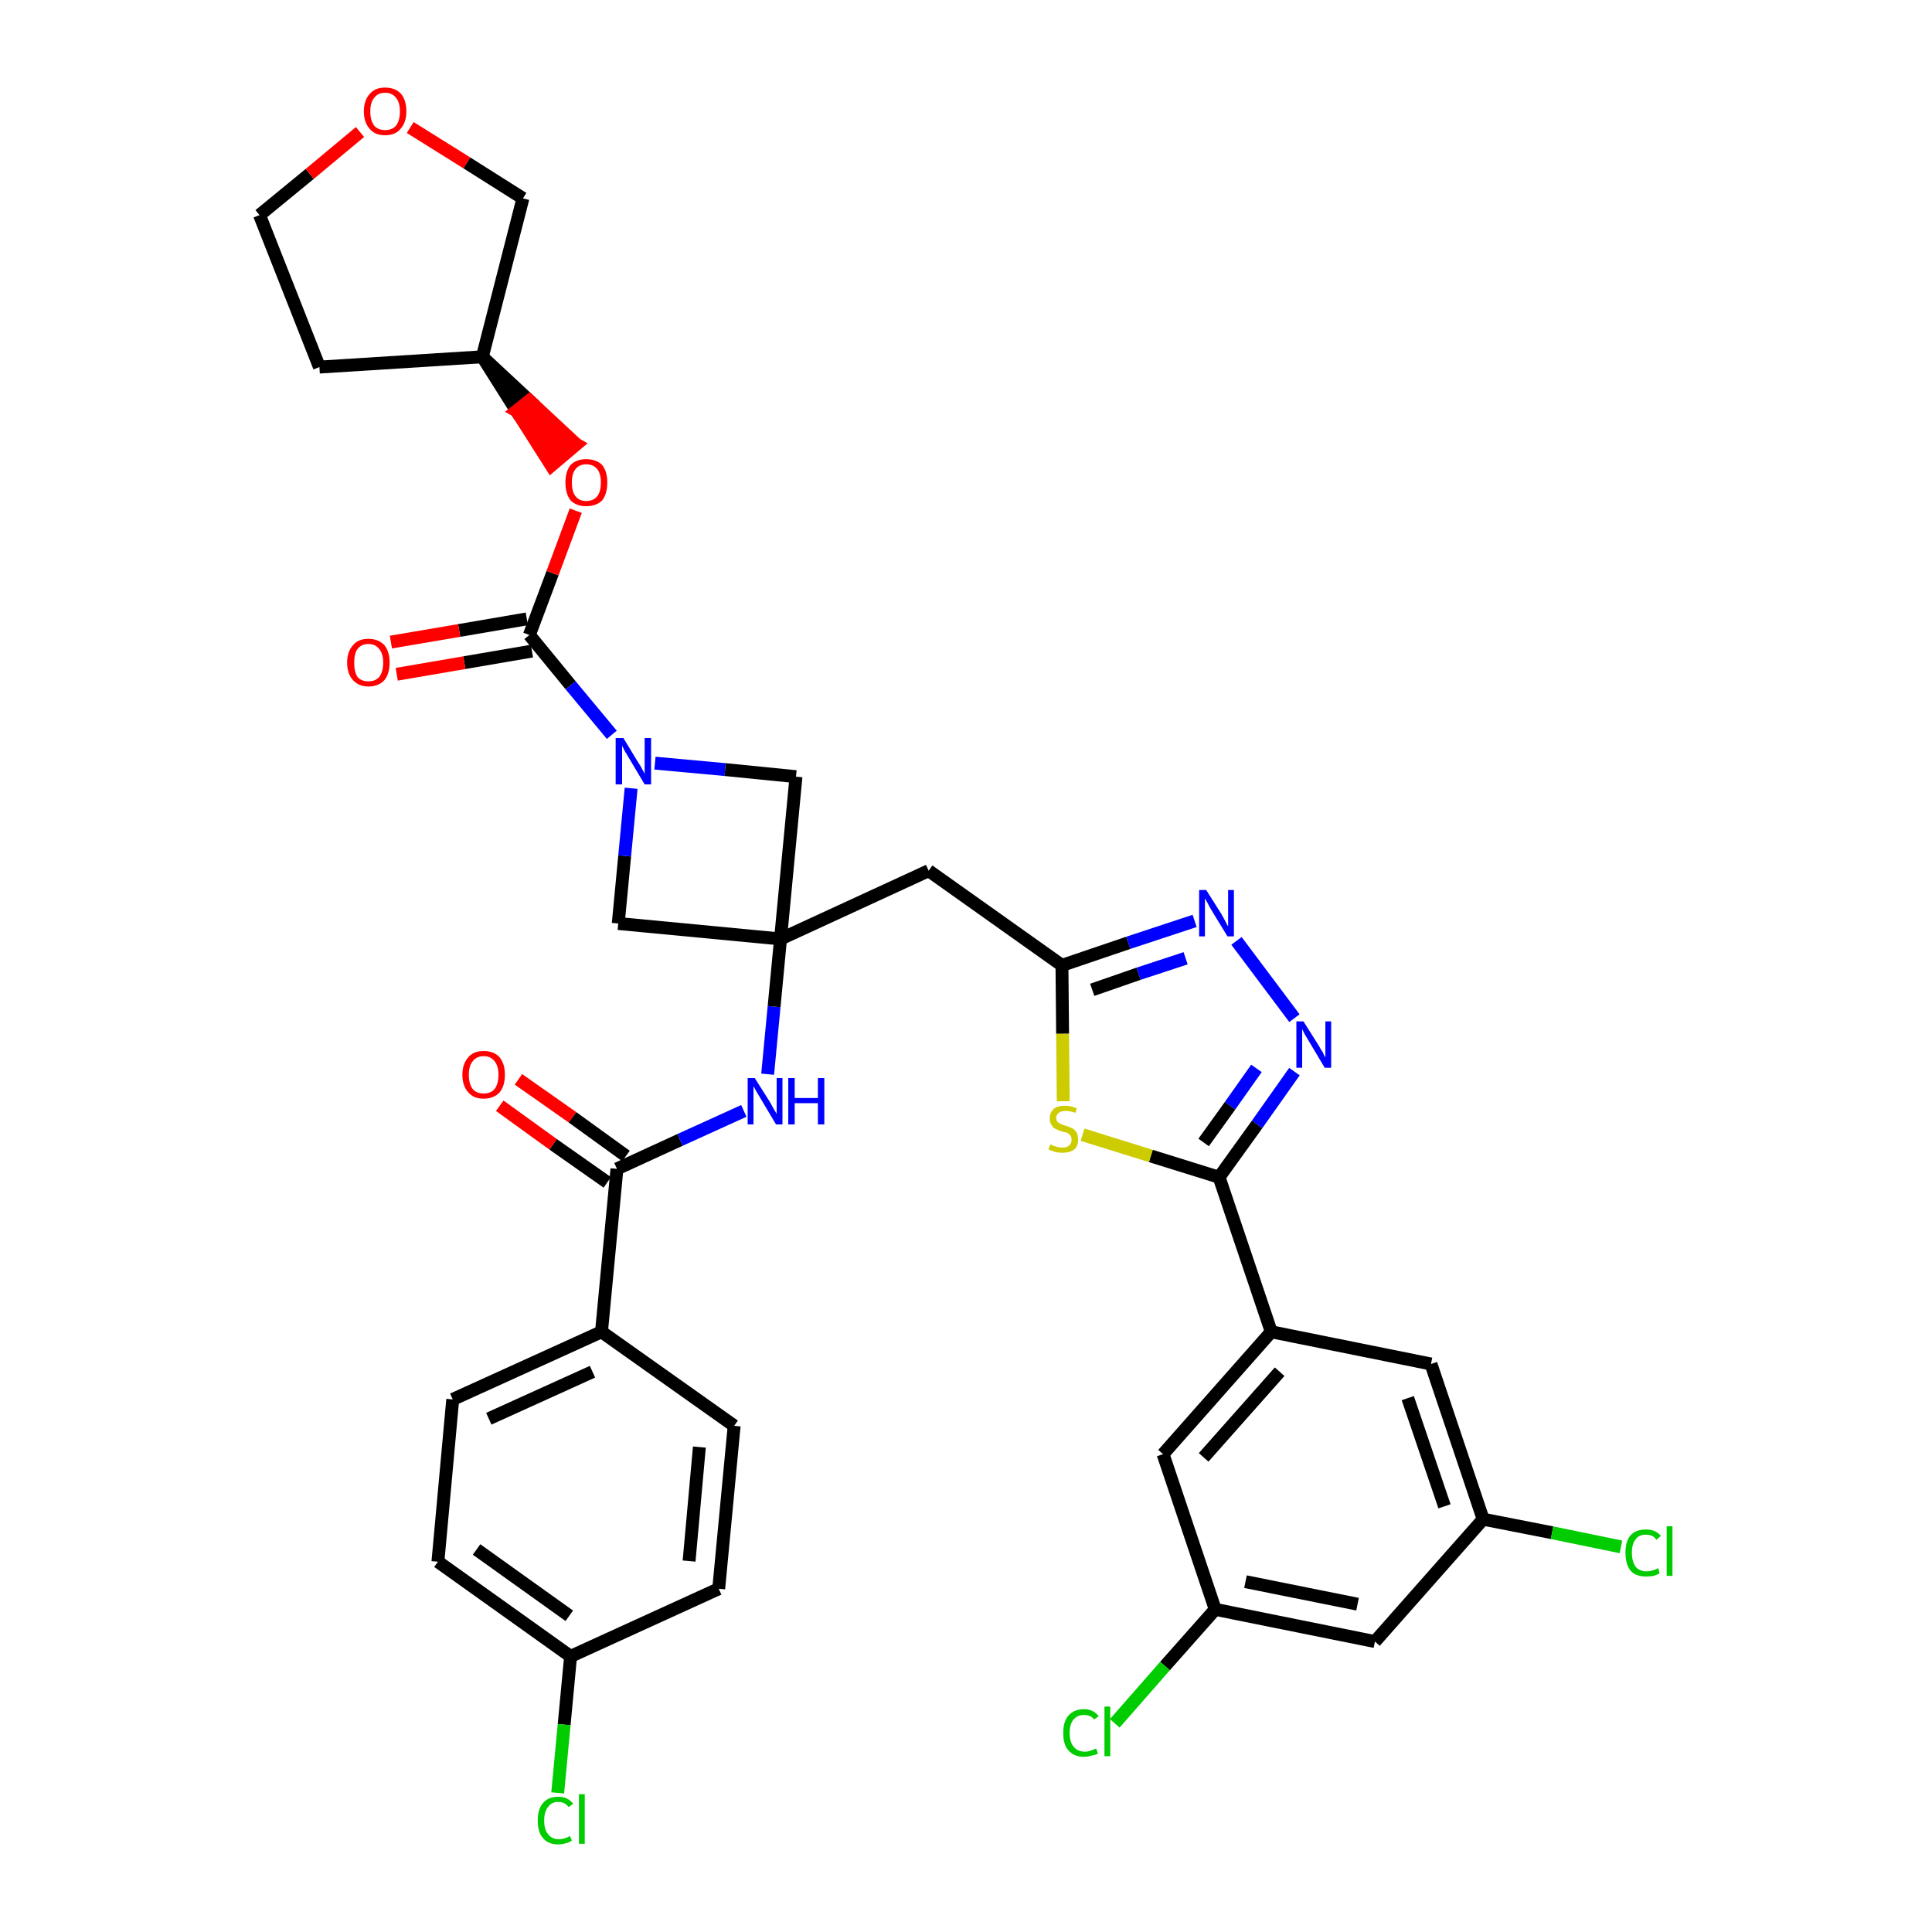 <?xml version='1.0' encoding='iso-8859-1'?>
<svg version='1.1' baseProfile='full'
              xmlns='http://www.w3.org/2000/svg'
                      xmlns:rdkit='http://www.rdkit.org/xml'
                      xmlns:xlink='http://www.w3.org/1999/xlink'
                  xml:space='preserve'
width='300px' height='300px' viewBox='0 0 300 300'>
<!-- END OF HEADER -->
<path class='bond-0 atom-0 atom-1' d='M 77.6,171.7 L 85.9,177.7' style='fill:none;fill-rule:evenodd;stroke:#FF0000;stroke-width:2.0px;stroke-linecap:butt;stroke-linejoin:miter;stroke-opacity:1' />
<path class='bond-0 atom-0 atom-1' d='M 85.9,177.7 L 94.3,183.6' style='fill:none;fill-rule:evenodd;stroke:#000000;stroke-width:2.0px;stroke-linecap:butt;stroke-linejoin:miter;stroke-opacity:1' />
<path class='bond-0 atom-0 atom-1' d='M 80.5,167.6 L 88.9,173.5' style='fill:none;fill-rule:evenodd;stroke:#FF0000;stroke-width:2.0px;stroke-linecap:butt;stroke-linejoin:miter;stroke-opacity:1' />
<path class='bond-0 atom-0 atom-1' d='M 88.9,173.5 L 97.2,179.5' style='fill:none;fill-rule:evenodd;stroke:#000000;stroke-width:2.0px;stroke-linecap:butt;stroke-linejoin:miter;stroke-opacity:1' />
<path class='bond-1 atom-1 atom-2' d='M 95.8,181.5 L 105.6,177.0' style='fill:none;fill-rule:evenodd;stroke:#000000;stroke-width:2.0px;stroke-linecap:butt;stroke-linejoin:miter;stroke-opacity:1' />
<path class='bond-1 atom-1 atom-2' d='M 105.6,177.0 L 115.5,172.5' style='fill:none;fill-rule:evenodd;stroke:#0000FF;stroke-width:2.0px;stroke-linecap:butt;stroke-linejoin:miter;stroke-opacity:1' />
<path class='bond-28 atom-1 atom-29' d='M 95.8,181.5 L 93.4,206.8' style='fill:none;fill-rule:evenodd;stroke:#000000;stroke-width:2.0px;stroke-linecap:butt;stroke-linejoin:miter;stroke-opacity:1' />
<path class='bond-2 atom-2 atom-3' d='M 119.2,166.8 L 120.2,156.3' style='fill:none;fill-rule:evenodd;stroke:#0000FF;stroke-width:2.0px;stroke-linecap:butt;stroke-linejoin:miter;stroke-opacity:1' />
<path class='bond-2 atom-2 atom-3' d='M 120.2,156.3 L 121.2,145.8' style='fill:none;fill-rule:evenodd;stroke:#000000;stroke-width:2.0px;stroke-linecap:butt;stroke-linejoin:miter;stroke-opacity:1' />
<path class='bond-3 atom-3 atom-4' d='M 121.2,145.8 L 144.2,135.2' style='fill:none;fill-rule:evenodd;stroke:#000000;stroke-width:2.0px;stroke-linecap:butt;stroke-linejoin:miter;stroke-opacity:1' />
<path class='bond-17 atom-3 atom-18' d='M 121.2,145.8 L 96.0,143.4' style='fill:none;fill-rule:evenodd;stroke:#000000;stroke-width:2.0px;stroke-linecap:butt;stroke-linejoin:miter;stroke-opacity:1' />
<path class='bond-35 atom-28 atom-3' d='M 123.6,120.6 L 121.2,145.8' style='fill:none;fill-rule:evenodd;stroke:#000000;stroke-width:2.0px;stroke-linecap:butt;stroke-linejoin:miter;stroke-opacity:1' />
<path class='bond-4 atom-4 atom-5' d='M 144.2,135.2 L 164.9,149.9' style='fill:none;fill-rule:evenodd;stroke:#000000;stroke-width:2.0px;stroke-linecap:butt;stroke-linejoin:miter;stroke-opacity:1' />
<path class='bond-5 atom-5 atom-6' d='M 164.9,149.9 L 175.2,146.4' style='fill:none;fill-rule:evenodd;stroke:#000000;stroke-width:2.0px;stroke-linecap:butt;stroke-linejoin:miter;stroke-opacity:1' />
<path class='bond-5 atom-5 atom-6' d='M 175.2,146.4 L 185.5,143.0' style='fill:none;fill-rule:evenodd;stroke:#0000FF;stroke-width:2.0px;stroke-linecap:butt;stroke-linejoin:miter;stroke-opacity:1' />
<path class='bond-5 atom-5 atom-6' d='M 169.6,153.7 L 176.8,151.2' style='fill:none;fill-rule:evenodd;stroke:#000000;stroke-width:2.0px;stroke-linecap:butt;stroke-linejoin:miter;stroke-opacity:1' />
<path class='bond-5 atom-5 atom-6' d='M 176.8,151.2 L 184.1,148.8' style='fill:none;fill-rule:evenodd;stroke:#0000FF;stroke-width:2.0px;stroke-linecap:butt;stroke-linejoin:miter;stroke-opacity:1' />
<path class='bond-37 atom-17 atom-5' d='M 165.1,171.0 L 165.0,160.5' style='fill:none;fill-rule:evenodd;stroke:#CCCC00;stroke-width:2.0px;stroke-linecap:butt;stroke-linejoin:miter;stroke-opacity:1' />
<path class='bond-37 atom-17 atom-5' d='M 165.0,160.5 L 164.9,149.9' style='fill:none;fill-rule:evenodd;stroke:#000000;stroke-width:2.0px;stroke-linecap:butt;stroke-linejoin:miter;stroke-opacity:1' />
<path class='bond-6 atom-6 atom-7' d='M 192.0,146.1 L 201.0,158.1' style='fill:none;fill-rule:evenodd;stroke:#0000FF;stroke-width:2.0px;stroke-linecap:butt;stroke-linejoin:miter;stroke-opacity:1' />
<path class='bond-7 atom-7 atom-8' d='M 201.0,166.4 L 195.2,174.6' style='fill:none;fill-rule:evenodd;stroke:#0000FF;stroke-width:2.0px;stroke-linecap:butt;stroke-linejoin:miter;stroke-opacity:1' />
<path class='bond-7 atom-7 atom-8' d='M 195.2,174.6 L 189.3,182.8' style='fill:none;fill-rule:evenodd;stroke:#000000;stroke-width:2.0px;stroke-linecap:butt;stroke-linejoin:miter;stroke-opacity:1' />
<path class='bond-7 atom-7 atom-8' d='M 195.1,165.9 L 191.0,171.7' style='fill:none;fill-rule:evenodd;stroke:#0000FF;stroke-width:2.0px;stroke-linecap:butt;stroke-linejoin:miter;stroke-opacity:1' />
<path class='bond-7 atom-7 atom-8' d='M 191.0,171.7 L 186.9,177.4' style='fill:none;fill-rule:evenodd;stroke:#000000;stroke-width:2.0px;stroke-linecap:butt;stroke-linejoin:miter;stroke-opacity:1' />
<path class='bond-8 atom-8 atom-9' d='M 189.3,182.8 L 197.4,206.8' style='fill:none;fill-rule:evenodd;stroke:#000000;stroke-width:2.0px;stroke-linecap:butt;stroke-linejoin:miter;stroke-opacity:1' />
<path class='bond-16 atom-8 atom-17' d='M 189.3,182.8 L 178.7,179.5' style='fill:none;fill-rule:evenodd;stroke:#000000;stroke-width:2.0px;stroke-linecap:butt;stroke-linejoin:miter;stroke-opacity:1' />
<path class='bond-16 atom-8 atom-17' d='M 178.7,179.5 L 168.1,176.2' style='fill:none;fill-rule:evenodd;stroke:#CCCC00;stroke-width:2.0px;stroke-linecap:butt;stroke-linejoin:miter;stroke-opacity:1' />
<path class='bond-9 atom-9 atom-10' d='M 197.4,206.8 L 180.6,225.8' style='fill:none;fill-rule:evenodd;stroke:#000000;stroke-width:2.0px;stroke-linecap:butt;stroke-linejoin:miter;stroke-opacity:1' />
<path class='bond-9 atom-9 atom-10' d='M 198.7,213.0 L 186.9,226.3' style='fill:none;fill-rule:evenodd;stroke:#000000;stroke-width:2.0px;stroke-linecap:butt;stroke-linejoin:miter;stroke-opacity:1' />
<path class='bond-39 atom-16 atom-9' d='M 222.2,211.8 L 197.4,206.8' style='fill:none;fill-rule:evenodd;stroke:#000000;stroke-width:2.0px;stroke-linecap:butt;stroke-linejoin:miter;stroke-opacity:1' />
<path class='bond-10 atom-10 atom-11' d='M 180.6,225.8 L 188.7,249.9' style='fill:none;fill-rule:evenodd;stroke:#000000;stroke-width:2.0px;stroke-linecap:butt;stroke-linejoin:miter;stroke-opacity:1' />
<path class='bond-11 atom-11 atom-12' d='M 188.7,249.9 L 180.9,258.7' style='fill:none;fill-rule:evenodd;stroke:#000000;stroke-width:2.0px;stroke-linecap:butt;stroke-linejoin:miter;stroke-opacity:1' />
<path class='bond-11 atom-11 atom-12' d='M 180.9,258.7 L 173.1,267.6' style='fill:none;fill-rule:evenodd;stroke:#00CC00;stroke-width:2.0px;stroke-linecap:butt;stroke-linejoin:miter;stroke-opacity:1' />
<path class='bond-12 atom-11 atom-13' d='M 188.7,249.9 L 213.5,254.9' style='fill:none;fill-rule:evenodd;stroke:#000000;stroke-width:2.0px;stroke-linecap:butt;stroke-linejoin:miter;stroke-opacity:1' />
<path class='bond-12 atom-11 atom-13' d='M 193.4,245.6 L 210.8,249.1' style='fill:none;fill-rule:evenodd;stroke:#000000;stroke-width:2.0px;stroke-linecap:butt;stroke-linejoin:miter;stroke-opacity:1' />
<path class='bond-13 atom-13 atom-14' d='M 213.5,254.9 L 230.3,235.9' style='fill:none;fill-rule:evenodd;stroke:#000000;stroke-width:2.0px;stroke-linecap:butt;stroke-linejoin:miter;stroke-opacity:1' />
<path class='bond-14 atom-14 atom-15' d='M 230.3,235.9 L 241.0,238.0' style='fill:none;fill-rule:evenodd;stroke:#000000;stroke-width:2.0px;stroke-linecap:butt;stroke-linejoin:miter;stroke-opacity:1' />
<path class='bond-14 atom-14 atom-15' d='M 241.0,238.0 L 251.7,240.2' style='fill:none;fill-rule:evenodd;stroke:#00CC00;stroke-width:2.0px;stroke-linecap:butt;stroke-linejoin:miter;stroke-opacity:1' />
<path class='bond-15 atom-14 atom-16' d='M 230.3,235.9 L 222.2,211.8' style='fill:none;fill-rule:evenodd;stroke:#000000;stroke-width:2.0px;stroke-linecap:butt;stroke-linejoin:miter;stroke-opacity:1' />
<path class='bond-15 atom-14 atom-16' d='M 224.3,233.9 L 218.6,217.1' style='fill:none;fill-rule:evenodd;stroke:#000000;stroke-width:2.0px;stroke-linecap:butt;stroke-linejoin:miter;stroke-opacity:1' />
<path class='bond-18 atom-18 atom-19' d='M 96.0,143.4 L 97.0,132.9' style='fill:none;fill-rule:evenodd;stroke:#000000;stroke-width:2.0px;stroke-linecap:butt;stroke-linejoin:miter;stroke-opacity:1' />
<path class='bond-18 atom-18 atom-19' d='M 97.0,132.9 L 98.0,122.4' style='fill:none;fill-rule:evenodd;stroke:#0000FF;stroke-width:2.0px;stroke-linecap:butt;stroke-linejoin:miter;stroke-opacity:1' />
<path class='bond-19 atom-19 atom-20' d='M 95.0,114.1 L 88.6,106.4' style='fill:none;fill-rule:evenodd;stroke:#0000FF;stroke-width:2.0px;stroke-linecap:butt;stroke-linejoin:miter;stroke-opacity:1' />
<path class='bond-19 atom-19 atom-20' d='M 88.6,106.4 L 82.2,98.6' style='fill:none;fill-rule:evenodd;stroke:#000000;stroke-width:2.0px;stroke-linecap:butt;stroke-linejoin:miter;stroke-opacity:1' />
<path class='bond-27 atom-19 atom-28' d='M 101.7,118.5 L 112.6,119.5' style='fill:none;fill-rule:evenodd;stroke:#0000FF;stroke-width:2.0px;stroke-linecap:butt;stroke-linejoin:miter;stroke-opacity:1' />
<path class='bond-27 atom-19 atom-28' d='M 112.6,119.5 L 123.6,120.6' style='fill:none;fill-rule:evenodd;stroke:#000000;stroke-width:2.0px;stroke-linecap:butt;stroke-linejoin:miter;stroke-opacity:1' />
<path class='bond-20 atom-20 atom-21' d='M 81.8,96.1 L 71.3,97.9' style='fill:none;fill-rule:evenodd;stroke:#000000;stroke-width:2.0px;stroke-linecap:butt;stroke-linejoin:miter;stroke-opacity:1' />
<path class='bond-20 atom-20 atom-21' d='M 71.3,97.9 L 60.7,99.7' style='fill:none;fill-rule:evenodd;stroke:#FF0000;stroke-width:2.0px;stroke-linecap:butt;stroke-linejoin:miter;stroke-opacity:1' />
<path class='bond-20 atom-20 atom-21' d='M 82.6,101.1 L 72.1,102.9' style='fill:none;fill-rule:evenodd;stroke:#000000;stroke-width:2.0px;stroke-linecap:butt;stroke-linejoin:miter;stroke-opacity:1' />
<path class='bond-20 atom-20 atom-21' d='M 72.1,102.9 L 61.6,104.7' style='fill:none;fill-rule:evenodd;stroke:#FF0000;stroke-width:2.0px;stroke-linecap:butt;stroke-linejoin:miter;stroke-opacity:1' />
<path class='bond-21 atom-20 atom-22' d='M 82.2,98.6 L 85.8,89.0' style='fill:none;fill-rule:evenodd;stroke:#000000;stroke-width:2.0px;stroke-linecap:butt;stroke-linejoin:miter;stroke-opacity:1' />
<path class='bond-21 atom-20 atom-22' d='M 85.8,89.0 L 89.4,79.3' style='fill:none;fill-rule:evenodd;stroke:#FF0000;stroke-width:2.0px;stroke-linecap:butt;stroke-linejoin:miter;stroke-opacity:1' />
<path class='bond-22 atom-23 atom-22' d='M 74.9,55.4 L 80.2,63.8 L 82.2,62.2 Z' style='fill:#000000;fill-rule:evenodd;fill-opacity:1;stroke:#000000;stroke-width:2.0px;stroke-linecap:butt;stroke-linejoin:miter;stroke-opacity:1;' />
<path class='bond-22 atom-23 atom-22' d='M 80.2,63.8 L 89.5,69.0 L 85.6,72.3 Z' style='fill:#FF0000;fill-rule:evenodd;fill-opacity:1;stroke:#FF0000;stroke-width:2.0px;stroke-linecap:butt;stroke-linejoin:miter;stroke-opacity:1;' />
<path class='bond-22 atom-23 atom-22' d='M 80.2,63.8 L 82.2,62.2 L 89.5,69.0 Z' style='fill:#FF0000;fill-rule:evenodd;fill-opacity:1;stroke:#FF0000;stroke-width:2.0px;stroke-linecap:butt;stroke-linejoin:miter;stroke-opacity:1;' />
<path class='bond-23 atom-23 atom-24' d='M 74.9,55.4 L 49.6,57.0' style='fill:none;fill-rule:evenodd;stroke:#000000;stroke-width:2.0px;stroke-linecap:butt;stroke-linejoin:miter;stroke-opacity:1' />
<path class='bond-38 atom-27 atom-23' d='M 81.2,30.8 L 74.9,55.4' style='fill:none;fill-rule:evenodd;stroke:#000000;stroke-width:2.0px;stroke-linecap:butt;stroke-linejoin:miter;stroke-opacity:1' />
<path class='bond-24 atom-24 atom-25' d='M 49.6,57.0 L 40.3,33.4' style='fill:none;fill-rule:evenodd;stroke:#000000;stroke-width:2.0px;stroke-linecap:butt;stroke-linejoin:miter;stroke-opacity:1' />
<path class='bond-25 atom-25 atom-26' d='M 40.3,33.4 L 48.1,27.0' style='fill:none;fill-rule:evenodd;stroke:#000000;stroke-width:2.0px;stroke-linecap:butt;stroke-linejoin:miter;stroke-opacity:1' />
<path class='bond-25 atom-25 atom-26' d='M 48.1,27.0 L 55.9,20.5' style='fill:none;fill-rule:evenodd;stroke:#FF0000;stroke-width:2.0px;stroke-linecap:butt;stroke-linejoin:miter;stroke-opacity:1' />
<path class='bond-26 atom-26 atom-27' d='M 63.7,19.8 L 72.5,25.3' style='fill:none;fill-rule:evenodd;stroke:#FF0000;stroke-width:2.0px;stroke-linecap:butt;stroke-linejoin:miter;stroke-opacity:1' />
<path class='bond-26 atom-26 atom-27' d='M 72.5,25.3 L 81.2,30.8' style='fill:none;fill-rule:evenodd;stroke:#000000;stroke-width:2.0px;stroke-linecap:butt;stroke-linejoin:miter;stroke-opacity:1' />
<path class='bond-29 atom-29 atom-30' d='M 93.4,206.8 L 70.3,217.3' style='fill:none;fill-rule:evenodd;stroke:#000000;stroke-width:2.0px;stroke-linecap:butt;stroke-linejoin:miter;stroke-opacity:1' />
<path class='bond-29 atom-29 atom-30' d='M 92.0,213.0 L 75.9,220.3' style='fill:none;fill-rule:evenodd;stroke:#000000;stroke-width:2.0px;stroke-linecap:butt;stroke-linejoin:miter;stroke-opacity:1' />
<path class='bond-36 atom-35 atom-29' d='M 114.0,221.4 L 93.4,206.8' style='fill:none;fill-rule:evenodd;stroke:#000000;stroke-width:2.0px;stroke-linecap:butt;stroke-linejoin:miter;stroke-opacity:1' />
<path class='bond-30 atom-30 atom-31' d='M 70.3,217.3 L 68.0,242.5' style='fill:none;fill-rule:evenodd;stroke:#000000;stroke-width:2.0px;stroke-linecap:butt;stroke-linejoin:miter;stroke-opacity:1' />
<path class='bond-31 atom-31 atom-32' d='M 68.0,242.5 L 88.6,257.2' style='fill:none;fill-rule:evenodd;stroke:#000000;stroke-width:2.0px;stroke-linecap:butt;stroke-linejoin:miter;stroke-opacity:1' />
<path class='bond-31 atom-31 atom-32' d='M 74.0,240.6 L 88.4,250.9' style='fill:none;fill-rule:evenodd;stroke:#000000;stroke-width:2.0px;stroke-linecap:butt;stroke-linejoin:miter;stroke-opacity:1' />
<path class='bond-32 atom-32 atom-33' d='M 88.6,257.2 L 87.6,267.8' style='fill:none;fill-rule:evenodd;stroke:#000000;stroke-width:2.0px;stroke-linecap:butt;stroke-linejoin:miter;stroke-opacity:1' />
<path class='bond-32 atom-32 atom-33' d='M 87.6,267.8 L 86.6,278.4' style='fill:none;fill-rule:evenodd;stroke:#00CC00;stroke-width:2.0px;stroke-linecap:butt;stroke-linejoin:miter;stroke-opacity:1' />
<path class='bond-33 atom-32 atom-34' d='M 88.6,257.2 L 111.6,246.7' style='fill:none;fill-rule:evenodd;stroke:#000000;stroke-width:2.0px;stroke-linecap:butt;stroke-linejoin:miter;stroke-opacity:1' />
<path class='bond-34 atom-34 atom-35' d='M 111.6,246.7 L 114.0,221.4' style='fill:none;fill-rule:evenodd;stroke:#000000;stroke-width:2.0px;stroke-linecap:butt;stroke-linejoin:miter;stroke-opacity:1' />
<path class='bond-34 atom-34 atom-35' d='M 107.0,242.4 L 108.6,224.7' style='fill:none;fill-rule:evenodd;stroke:#000000;stroke-width:2.0px;stroke-linecap:butt;stroke-linejoin:miter;stroke-opacity:1' />
<path  class='atom-0' d='M 71.8 166.9
Q 71.8 165.2, 72.7 164.2
Q 73.5 163.2, 75.1 163.2
Q 76.7 163.2, 77.6 164.2
Q 78.4 165.2, 78.4 166.9
Q 78.4 168.6, 77.6 169.6
Q 76.7 170.6, 75.1 170.6
Q 73.5 170.6, 72.7 169.6
Q 71.8 168.6, 71.8 166.9
M 75.1 169.8
Q 76.2 169.8, 76.8 169.1
Q 77.4 168.3, 77.4 166.9
Q 77.4 165.5, 76.8 164.8
Q 76.2 164.0, 75.1 164.0
Q 74.0 164.0, 73.4 164.8
Q 72.8 165.5, 72.8 166.9
Q 72.8 168.3, 73.4 169.1
Q 74.0 169.8, 75.1 169.8
' fill='#FF0000'/>
<path  class='atom-2' d='M 117.2 167.4
L 119.6 171.2
Q 119.8 171.6, 120.2 172.3
Q 120.6 172.9, 120.6 173.0
L 120.6 167.4
L 121.5 167.4
L 121.5 174.6
L 120.5 174.6
L 118.0 170.4
Q 117.7 169.9, 117.4 169.4
Q 117.1 168.8, 117.0 168.7
L 117.0 174.6
L 116.1 174.6
L 116.1 167.4
L 117.2 167.4
' fill='#0000FF'/>
<path  class='atom-2' d='M 122.4 167.4
L 123.4 167.4
L 123.4 170.5
L 127.0 170.5
L 127.0 167.4
L 128.0 167.4
L 128.0 174.6
L 127.0 174.6
L 127.0 171.3
L 123.4 171.3
L 123.4 174.6
L 122.4 174.6
L 122.4 167.4
' fill='#0000FF'/>
<path  class='atom-6' d='M 187.3 138.2
L 189.7 142.0
Q 189.9 142.4, 190.3 143.1
Q 190.6 143.8, 190.7 143.8
L 190.7 138.2
L 191.6 138.2
L 191.6 145.4
L 190.6 145.4
L 188.1 141.3
Q 187.8 140.8, 187.5 140.2
Q 187.2 139.7, 187.1 139.5
L 187.1 145.4
L 186.2 145.4
L 186.2 138.2
L 187.3 138.2
' fill='#0000FF'/>
<path  class='atom-7' d='M 202.4 158.6
L 204.8 162.4
Q 205.0 162.8, 205.4 163.4
Q 205.7 164.1, 205.8 164.2
L 205.8 158.6
L 206.7 158.6
L 206.7 165.8
L 205.7 165.8
L 203.2 161.6
Q 202.9 161.1, 202.6 160.6
Q 202.3 160.0, 202.2 159.8
L 202.2 165.8
L 201.3 165.8
L 201.3 158.6
L 202.4 158.6
' fill='#0000FF'/>
<path  class='atom-12' d='M 165.1 269.1
Q 165.1 267.3, 165.9 266.4
Q 166.8 265.4, 168.3 265.4
Q 169.8 265.4, 170.6 266.5
L 169.9 267.0
Q 169.4 266.3, 168.3 266.3
Q 167.3 266.3, 166.7 267.0
Q 166.1 267.7, 166.1 269.1
Q 166.1 270.5, 166.7 271.2
Q 167.3 272.0, 168.5 272.0
Q 169.2 272.0, 170.2 271.5
L 170.5 272.3
Q 170.1 272.5, 169.5 272.6
Q 168.9 272.8, 168.3 272.8
Q 166.8 272.8, 165.9 271.8
Q 165.1 270.9, 165.1 269.1
' fill='#00CC00'/>
<path  class='atom-12' d='M 171.5 265.0
L 172.4 265.0
L 172.4 272.7
L 171.5 272.7
L 171.5 265.0
' fill='#00CC00'/>
<path  class='atom-15' d='M 252.4 241.1
Q 252.4 239.3, 253.2 238.4
Q 254.0 237.5, 255.6 237.5
Q 257.1 237.5, 257.9 238.5
L 257.2 239.1
Q 256.7 238.3, 255.6 238.3
Q 254.5 238.3, 254.0 239.0
Q 253.4 239.7, 253.4 241.1
Q 253.4 242.5, 254.0 243.3
Q 254.6 244.0, 255.7 244.0
Q 256.5 244.0, 257.5 243.5
L 257.7 244.3
Q 257.4 244.5, 256.8 244.7
Q 256.2 244.8, 255.6 244.8
Q 254.0 244.8, 253.2 243.9
Q 252.4 242.9, 252.4 241.1
' fill='#00CC00'/>
<path  class='atom-15' d='M 258.8 237.0
L 259.7 237.0
L 259.7 244.7
L 258.8 244.7
L 258.8 237.0
' fill='#00CC00'/>
<path  class='atom-17' d='M 163.1 177.7
Q 163.2 177.7, 163.5 177.9
Q 163.9 178.0, 164.2 178.1
Q 164.6 178.2, 165.0 178.2
Q 165.6 178.2, 166.0 177.9
Q 166.4 177.5, 166.4 177.0
Q 166.4 176.6, 166.2 176.3
Q 166.0 176.1, 165.7 175.9
Q 165.4 175.8, 164.9 175.7
Q 164.3 175.5, 163.9 175.3
Q 163.5 175.1, 163.3 174.7
Q 163.0 174.3, 163.0 173.7
Q 163.0 172.8, 163.6 172.2
Q 164.2 171.7, 165.4 171.7
Q 166.3 171.7, 167.2 172.1
L 167.0 172.8
Q 166.1 172.5, 165.5 172.5
Q 164.8 172.5, 164.4 172.8
Q 164.0 173.1, 164.0 173.6
Q 164.0 173.9, 164.2 174.2
Q 164.4 174.4, 164.7 174.5
Q 165.0 174.7, 165.5 174.8
Q 166.1 175.0, 166.5 175.2
Q 166.9 175.4, 167.2 175.9
Q 167.4 176.3, 167.4 177.0
Q 167.4 178.0, 166.8 178.5
Q 166.1 179.0, 165.0 179.0
Q 164.4 179.0, 163.9 178.9
Q 163.4 178.7, 162.8 178.5
L 163.1 177.7
' fill='#CCCC00'/>
<path  class='atom-19' d='M 96.8 114.6
L 99.1 118.4
Q 99.4 118.8, 99.7 119.4
Q 100.1 120.1, 100.1 120.2
L 100.1 114.6
L 101.1 114.6
L 101.1 121.8
L 100.1 121.8
L 97.6 117.6
Q 97.3 117.1, 97.0 116.6
Q 96.7 116.0, 96.6 115.8
L 96.6 121.8
L 95.6 121.8
L 95.6 114.6
L 96.8 114.6
' fill='#0000FF'/>
<path  class='atom-21' d='M 53.9 102.9
Q 53.9 101.2, 54.8 100.2
Q 55.6 99.2, 57.2 99.2
Q 58.8 99.2, 59.7 100.2
Q 60.5 101.2, 60.5 102.9
Q 60.5 104.6, 59.7 105.6
Q 58.8 106.6, 57.2 106.6
Q 55.7 106.6, 54.8 105.6
Q 53.9 104.6, 53.9 102.9
M 57.2 105.8
Q 58.3 105.8, 58.9 105.1
Q 59.5 104.3, 59.5 102.9
Q 59.5 101.5, 58.9 100.8
Q 58.3 100.0, 57.2 100.0
Q 56.1 100.0, 55.5 100.8
Q 55.0 101.5, 55.0 102.9
Q 55.0 104.3, 55.5 105.1
Q 56.1 105.8, 57.2 105.8
' fill='#FF0000'/>
<path  class='atom-22' d='M 87.8 74.9
Q 87.8 73.2, 88.6 72.2
Q 89.5 71.3, 91.0 71.3
Q 92.6 71.3, 93.5 72.2
Q 94.3 73.2, 94.3 74.9
Q 94.3 76.7, 93.5 77.7
Q 92.6 78.6, 91.0 78.6
Q 89.5 78.6, 88.6 77.7
Q 87.8 76.7, 87.8 74.9
M 91.0 77.8
Q 92.1 77.8, 92.7 77.1
Q 93.3 76.4, 93.3 74.9
Q 93.3 73.5, 92.7 72.8
Q 92.1 72.1, 91.0 72.1
Q 90.0 72.1, 89.4 72.8
Q 88.8 73.5, 88.8 74.9
Q 88.8 76.4, 89.4 77.1
Q 90.0 77.8, 91.0 77.8
' fill='#FF0000'/>
<path  class='atom-26' d='M 56.5 17.3
Q 56.5 15.6, 57.4 14.6
Q 58.2 13.6, 59.8 13.6
Q 61.4 13.6, 62.3 14.6
Q 63.1 15.6, 63.1 17.3
Q 63.1 19.0, 62.2 20.0
Q 61.4 21.0, 59.8 21.0
Q 58.2 21.0, 57.4 20.0
Q 56.5 19.0, 56.5 17.3
M 59.8 20.2
Q 60.9 20.2, 61.5 19.5
Q 62.1 18.7, 62.1 17.3
Q 62.1 15.9, 61.5 15.2
Q 60.9 14.4, 59.8 14.4
Q 58.7 14.4, 58.1 15.2
Q 57.5 15.9, 57.5 17.3
Q 57.5 18.7, 58.1 19.5
Q 58.7 20.2, 59.8 20.2
' fill='#FF0000'/>
<path  class='atom-33' d='M 83.5 282.7
Q 83.5 280.9, 84.3 280.0
Q 85.1 279.0, 86.7 279.0
Q 88.2 279.0, 89.0 280.1
L 88.3 280.6
Q 87.7 279.8, 86.7 279.8
Q 85.6 279.8, 85.1 280.6
Q 84.5 281.3, 84.5 282.7
Q 84.5 284.1, 85.1 284.8
Q 85.7 285.6, 86.8 285.6
Q 87.6 285.6, 88.5 285.1
L 88.8 285.8
Q 88.4 286.1, 87.9 286.2
Q 87.3 286.4, 86.7 286.4
Q 85.1 286.4, 84.3 285.4
Q 83.5 284.5, 83.5 282.7
' fill='#00CC00'/>
<path  class='atom-33' d='M 89.9 278.6
L 90.8 278.6
L 90.8 286.3
L 89.9 286.3
L 89.9 278.6
' fill='#00CC00'/>
</svg>
